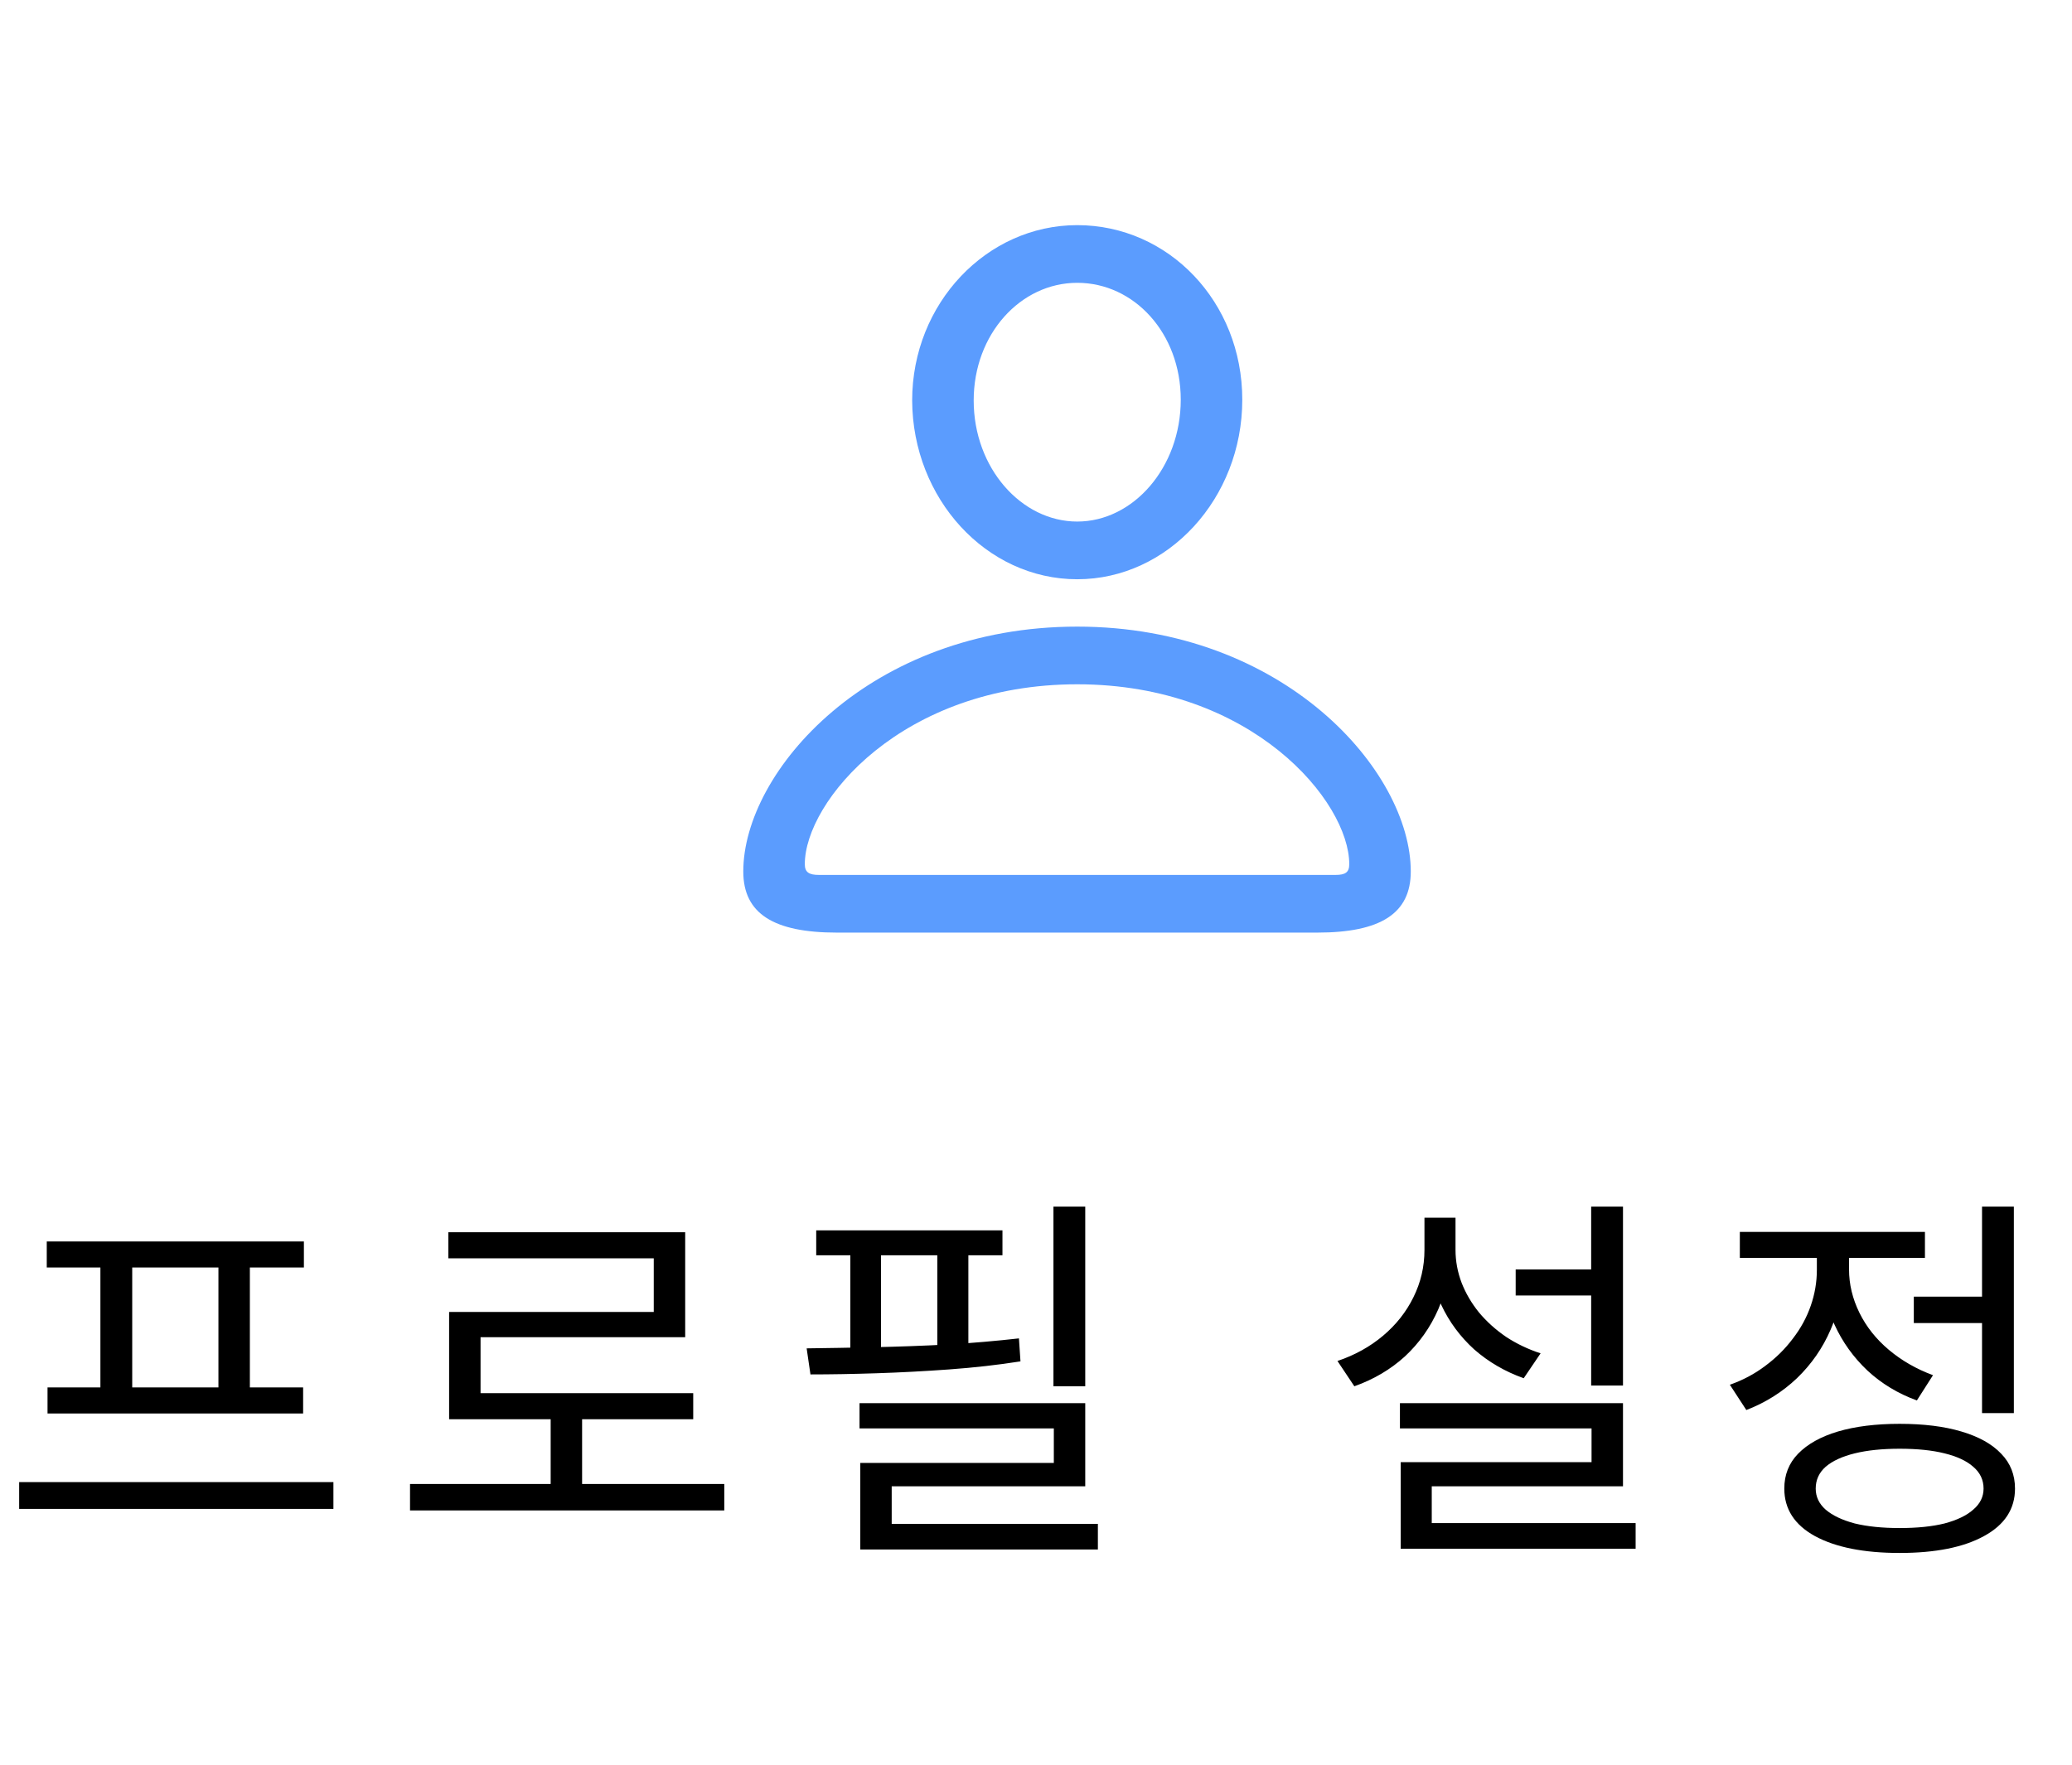 <svg width="81" height="69" viewBox="0 0 81 69" fill="none" xmlns="http://www.w3.org/2000/svg">
<path d="M42.112 22.649C45.666 22.649 48.564 19.482 48.564 15.629C48.564 11.805 45.681 8.803 42.112 8.803C38.572 8.803 35.659 11.865 35.659 15.658C35.674 19.497 38.557 22.649 42.112 22.649ZM42.112 20.393C39.931 20.393 38.064 18.302 38.064 15.658C38.064 13.059 39.901 11.058 42.112 11.058C44.337 11.058 46.159 13.03 46.159 15.629C46.159 18.272 44.307 20.393 42.112 20.393ZM32.717 36.465H51.492C53.971 36.465 55.151 35.718 55.151 34.075C55.151 30.162 50.207 24.501 42.112 24.501C34.001 24.501 29.057 30.162 29.057 34.075C29.057 35.718 30.237 36.465 32.717 36.465ZM32.015 34.21C31.626 34.21 31.462 34.105 31.462 33.791C31.462 31.342 35.256 26.756 42.112 26.756C48.953 26.756 52.746 31.342 52.746 33.791C52.746 34.105 52.597 34.21 52.209 34.21H32.015Z" fill="#5B9CFE"/>
<path d="M0.749 57.95H13.034V58.998H0.749V57.95ZM1.828 48.541H11.88V49.56H1.828V48.541ZM1.858 54.249H11.85V55.268H1.858V54.249ZM3.925 49.47H5.169V54.369H3.925V49.47ZM8.539 49.47H9.768V54.369H8.539V49.47ZM16.029 58.024H28.314V59.058H16.029V58.024ZM21.527 55.133H22.756V58.459H21.527V55.133ZM17.527 48.182H26.786V52.286H18.786V54.998H17.557V51.298H25.557V49.2H17.527V48.182ZM17.557 54.474H27.1V55.492H17.557V54.474ZM41.182 47.178H42.425V54.204H41.182V47.178ZM33.601 54.863H42.425V58.114H34.859V60.152H33.631V57.2H41.197V55.852H33.601V54.863ZM33.631 59.583H42.919V60.586H33.631V59.583ZM31.908 48.107H39.189V49.081H31.908V48.107ZM31.683 53.74L31.534 52.721C32.343 52.711 33.221 52.696 34.17 52.676C35.119 52.656 36.078 52.621 37.047 52.571C38.026 52.511 38.954 52.431 39.833 52.331L39.893 53.23C39.004 53.37 38.075 53.475 37.107 53.545C36.138 53.615 35.189 53.665 34.26 53.695C33.341 53.725 32.482 53.74 31.683 53.74ZM33.242 48.556H34.44V53.155H33.242V48.556ZM36.642 48.556H37.856V53.155H36.642V48.556ZM59.252 49.635H62.727V50.654H59.252V49.635ZM62.203 47.178H63.447V54.174H62.203V47.178ZM54.727 54.863H63.447V58.114H55.971V60.167H54.757V57.17H62.218V55.852H54.727V54.863ZM54.757 59.553H63.941V60.556H54.757V59.553ZM55.686 47.612H56.69V48.871C56.69 49.7 56.535 50.474 56.226 51.193C55.916 51.902 55.481 52.516 54.922 53.036C54.363 53.545 53.704 53.934 52.945 54.204L52.285 53.215C52.965 52.986 53.559 52.656 54.068 52.227C54.578 51.797 54.972 51.298 55.252 50.728C55.541 50.149 55.686 49.53 55.686 48.871V47.612ZM55.881 47.612H56.9V48.871C56.9 49.31 56.98 49.74 57.139 50.159C57.299 50.569 57.524 50.953 57.814 51.313C58.113 51.672 58.468 51.992 58.877 52.272C59.287 52.541 59.736 52.756 60.226 52.916L59.566 53.889C58.837 53.63 58.193 53.255 57.634 52.766C57.084 52.267 56.655 51.687 56.346 51.028C56.036 50.359 55.881 49.64 55.881 48.871V47.612ZM74.816 50.699H77.858V51.732H74.816V50.699ZM77.483 47.178H78.727V55.253H77.483V47.178ZM74.262 55.672C75.201 55.672 76.005 55.772 76.674 55.972C77.353 56.172 77.873 56.461 78.232 56.841C78.592 57.21 78.772 57.665 78.772 58.204C78.772 59.003 78.367 59.622 77.558 60.062C76.759 60.501 75.66 60.721 74.262 60.721C72.864 60.721 71.76 60.501 70.951 60.062C70.152 59.622 69.753 59.003 69.753 58.204C69.753 57.665 69.933 57.21 70.292 56.841C70.662 56.461 71.181 56.172 71.85 55.972C72.529 55.772 73.333 55.672 74.262 55.672ZM74.262 56.646C73.583 56.646 72.999 56.706 72.509 56.826C72.02 56.946 71.64 57.12 71.371 57.35C71.111 57.58 70.981 57.865 70.981 58.204C70.981 58.524 71.111 58.798 71.371 59.028C71.64 59.258 72.02 59.438 72.509 59.568C72.999 59.687 73.583 59.747 74.262 59.747C74.951 59.747 75.535 59.687 76.015 59.568C76.504 59.438 76.879 59.258 77.138 59.028C77.408 58.798 77.543 58.524 77.543 58.204C77.543 57.865 77.408 57.58 77.138 57.35C76.879 57.12 76.504 56.946 76.015 56.826C75.535 56.706 74.951 56.646 74.262 56.646ZM71.026 48.556H72.045V49.65C72.045 50.479 71.885 51.258 71.565 51.987C71.256 52.706 70.816 53.34 70.247 53.889C69.678 54.429 69.019 54.843 68.269 55.133L67.625 54.144C68.135 53.964 68.594 53.72 69.004 53.41C69.423 53.1 69.783 52.746 70.082 52.346C70.392 51.947 70.627 51.517 70.786 51.058C70.946 50.599 71.026 50.129 71.026 49.65V48.556ZM71.266 48.556H72.284V49.635C72.284 50.214 72.419 50.778 72.689 51.328C72.959 51.877 73.343 52.361 73.843 52.781C74.342 53.2 74.916 53.53 75.566 53.77L74.936 54.758C74.197 54.489 73.553 54.099 73.004 53.59C72.454 53.071 72.025 52.471 71.715 51.792C71.416 51.113 71.266 50.394 71.266 49.635V48.556ZM68.015 48.167H75.251V49.185H68.015V48.167Z" fill="black"/>
</svg>
